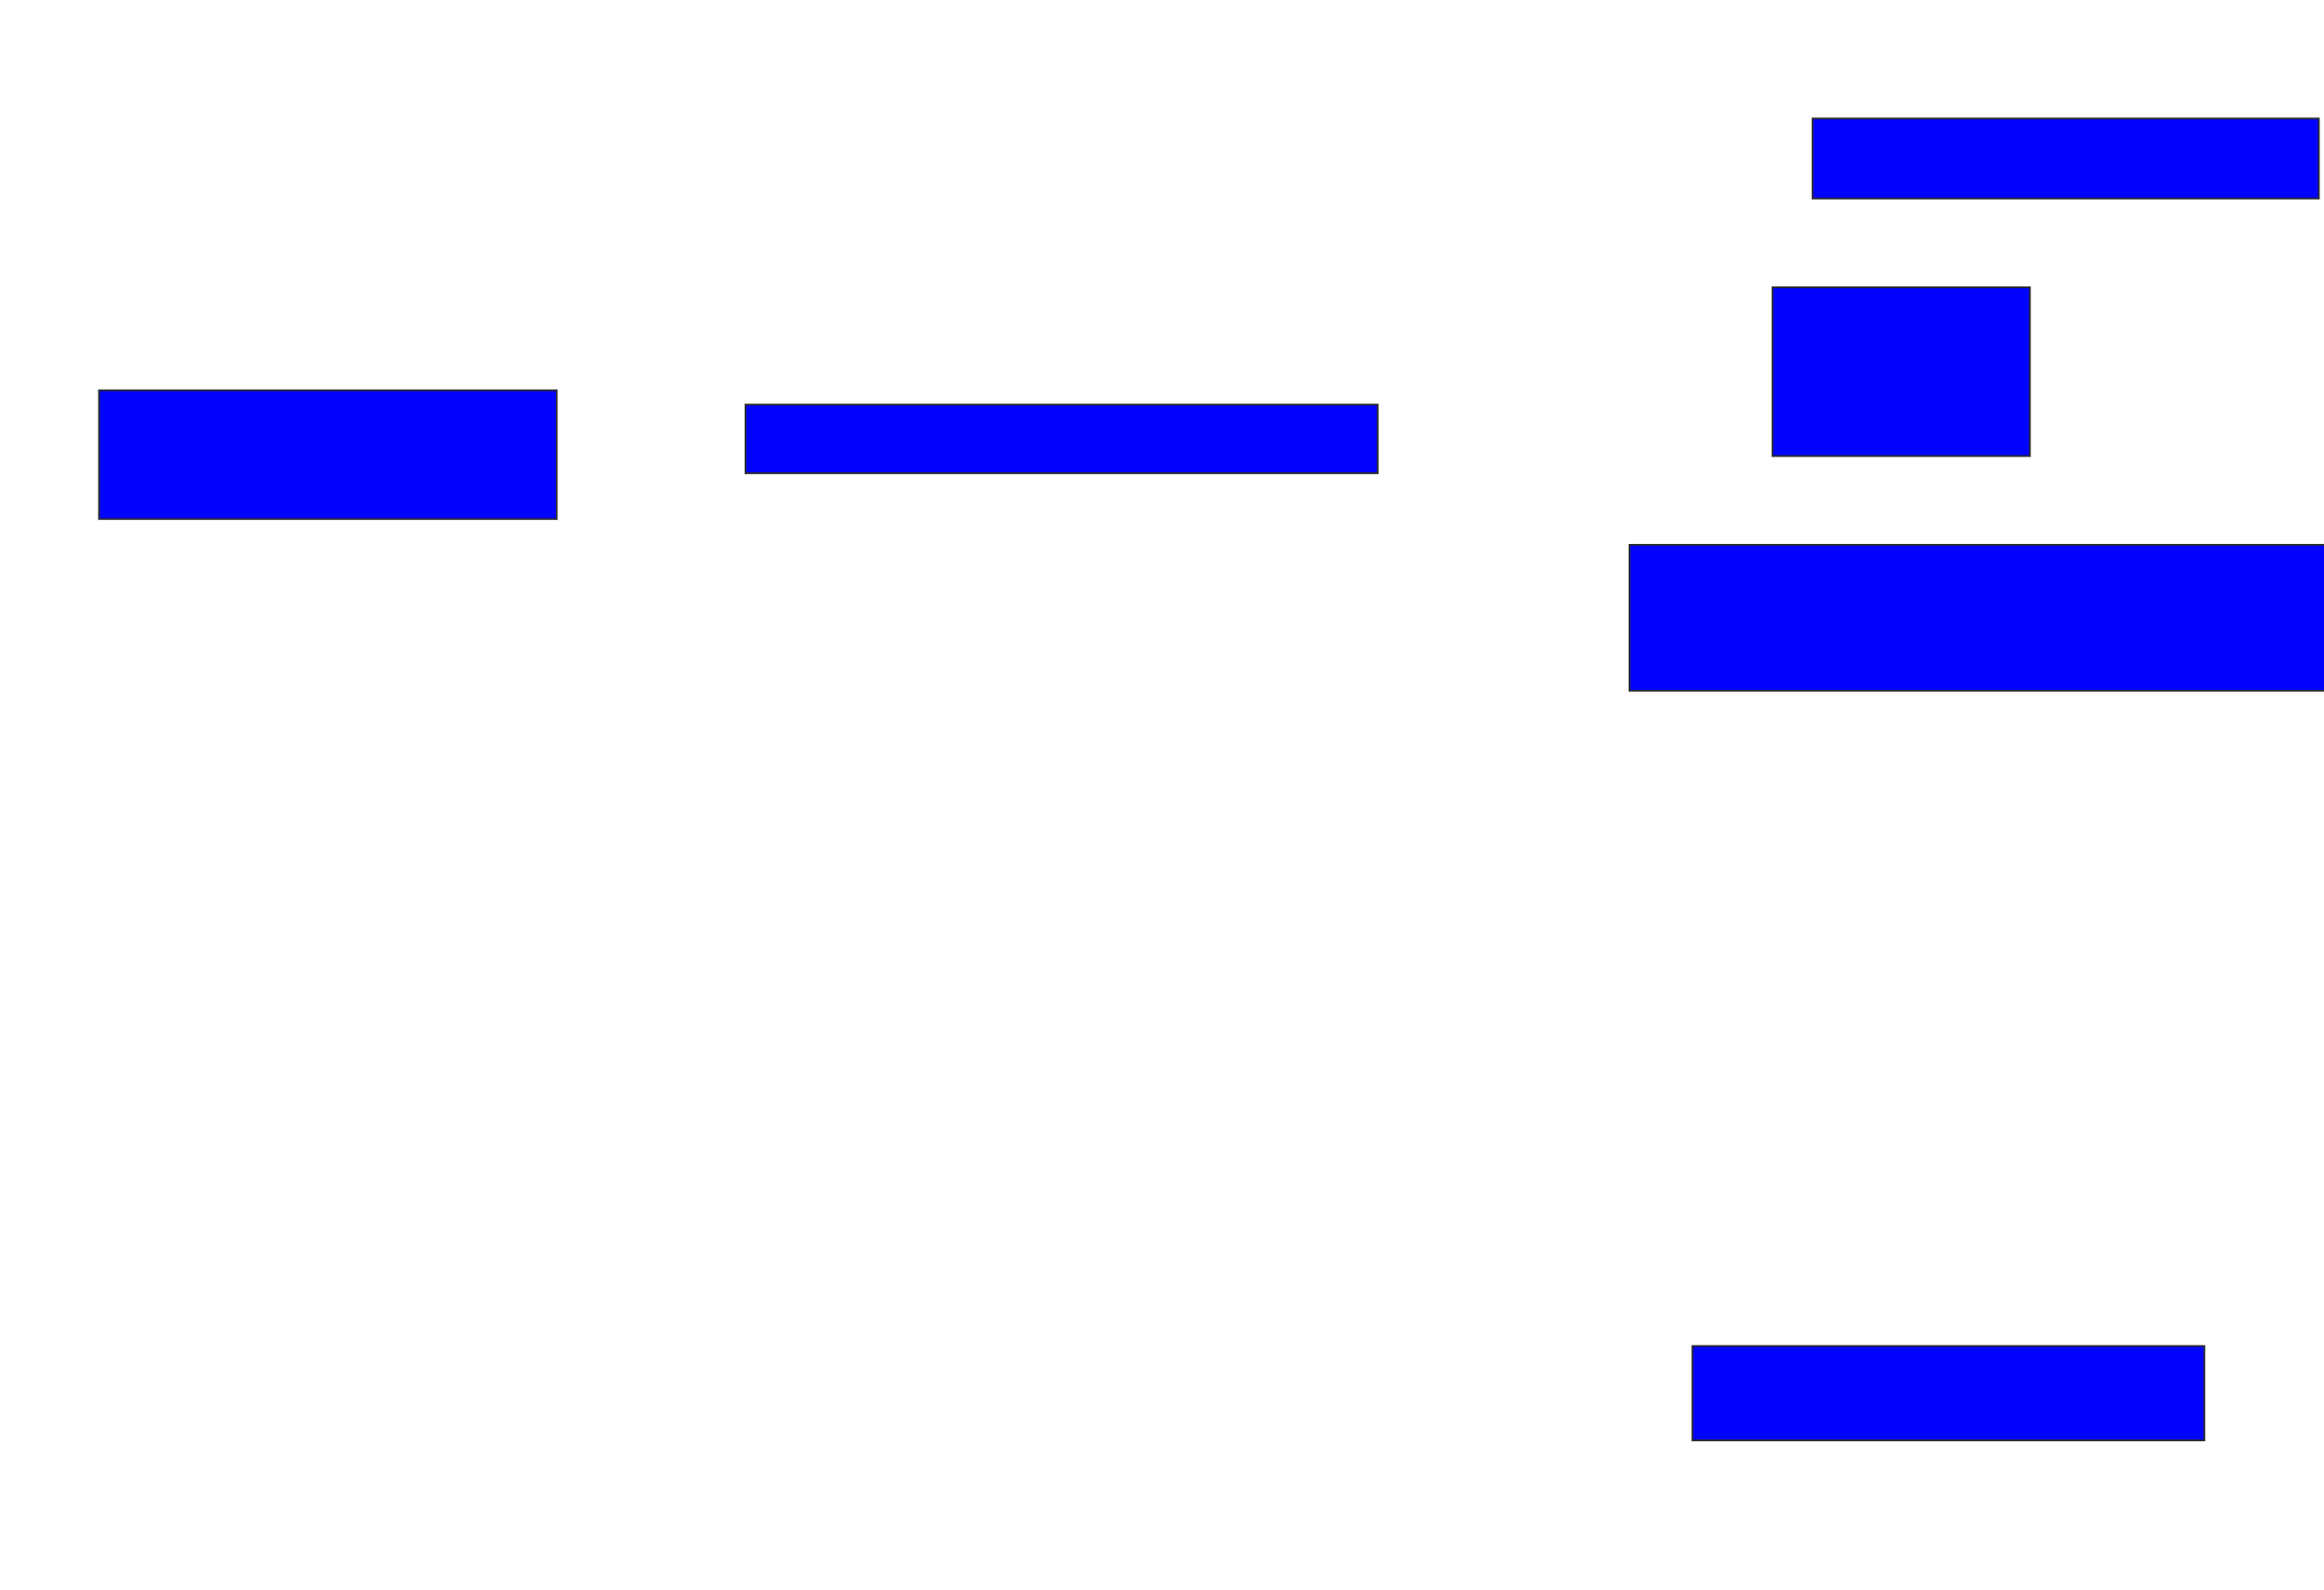 <svg xmlns="http://www.w3.org/2000/svg" width="1354" height="926">
 <!-- Created with Image Occlusion Enhanced -->
 <g>
  <title>Labels</title>
 </g>
 <g>
  <title>Masks</title>
  <rect id="908d372369a541e4b7ec197bf320f17d-ao-1" height="46.667" width="295" y="69" x="1056" stroke="#2D2D2D" fill="#0203ff"/>
  <rect stroke="#2D2D2D" id="908d372369a541e4b7ec197bf320f17d-ao-2" height="98.333" width="150" y="167.333" x="1032.667" fill="#0203ff"/>
  <rect id="908d372369a541e4b7ec197bf320f17d-ao-3" height="85" width="418.333" y="317.333" x="949.333" stroke-linecap="null" stroke-linejoin="null" stroke-dasharray="null" stroke="#2D2D2D" fill="#0203ff"/>
  <rect id="908d372369a541e4b7ec197bf320f17d-ao-4" height="55" width="298.333" y="784" x="986" stroke-linecap="null" stroke-linejoin="null" stroke-dasharray="null" stroke="#2D2D2D" fill="#0203ff"/>
  <rect stroke="#2D2D2D" id="908d372369a541e4b7ec197bf320f17d-ao-5" height="40" width="368.333" y="235.667" x="434.333" stroke-linecap="null" stroke-linejoin="null" stroke-dasharray="null" fill="#0203ff"/>
  <rect id="908d372369a541e4b7ec197bf320f17d-ao-6" height="75" width="266.667" y="227.333" x="57.667" stroke-linecap="null" stroke-linejoin="null" stroke-dasharray="null" stroke="#2D2D2D" fill="#0203ff"/>
  
 </g>
</svg>